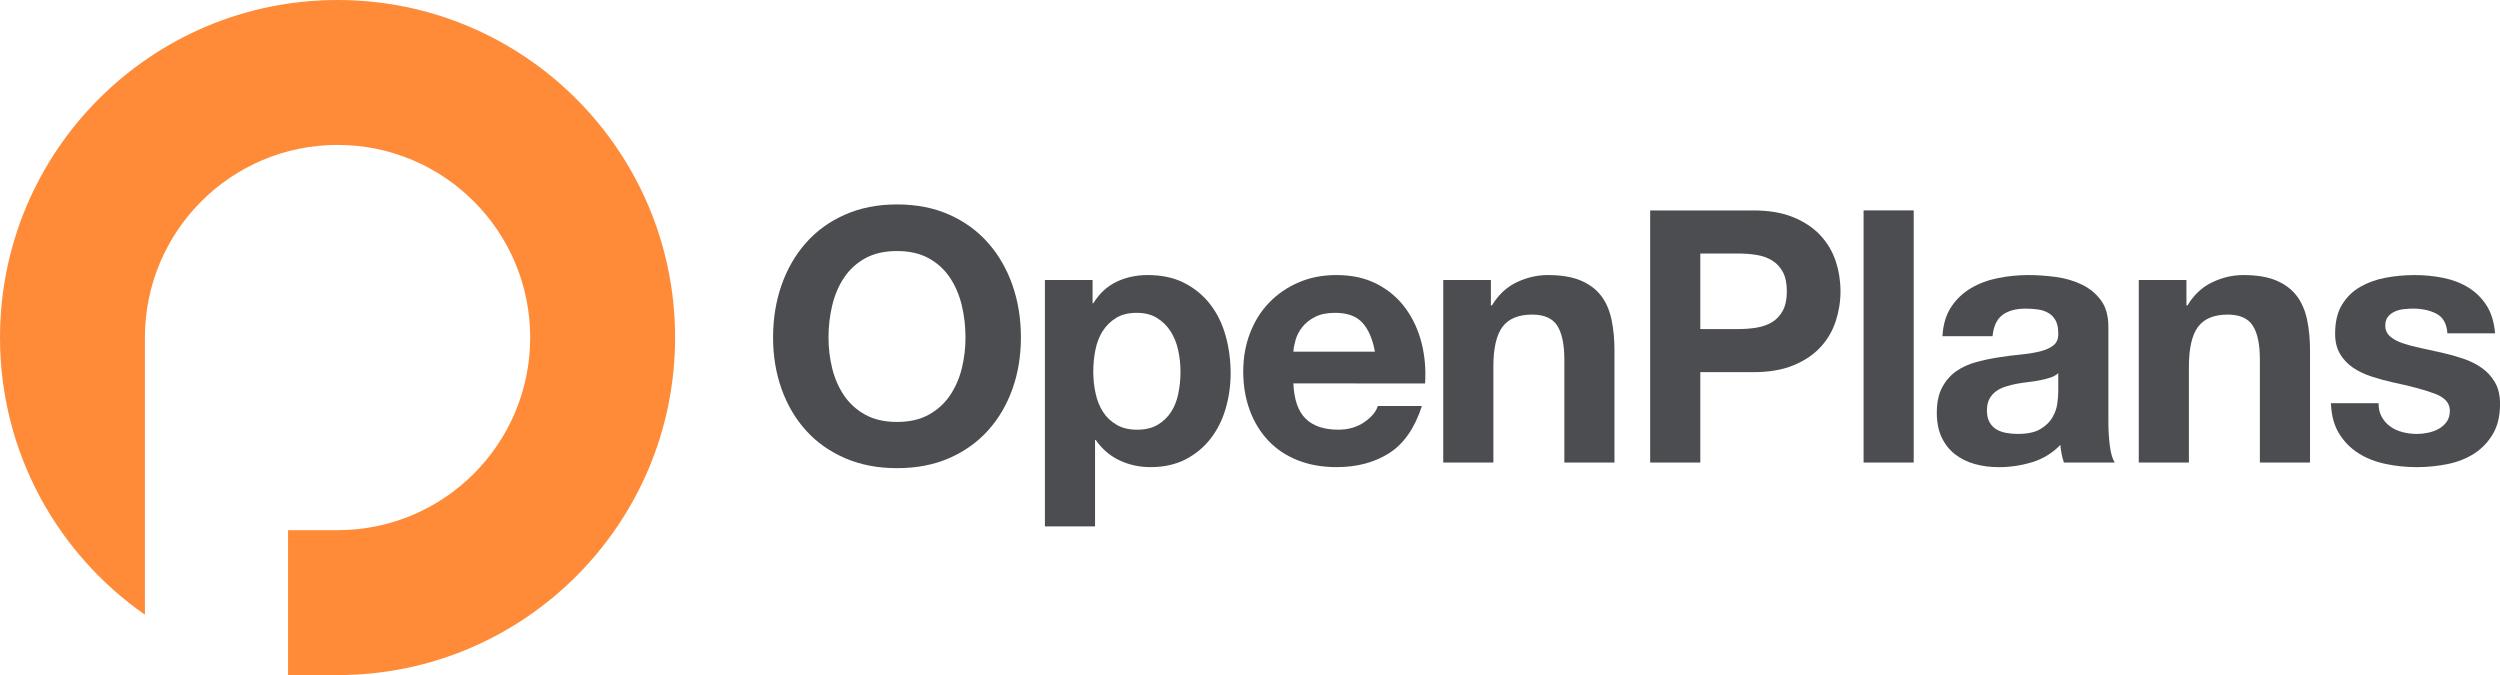 <?xml version="1.0" encoding="utf-8"?>
<!-- Generator: Adobe Illustrator 13.0.2, SVG Export Plug-In . SVG Version: 6.00 Build 14948)  -->
<!DOCTYPE svg PUBLIC "-//W3C//DTD SVG 1.1//EN" "http://www.w3.org/Graphics/SVG/1.1/DTD/svg11.dtd">
<svg version="1.1" id="Layer_1" xmlns="http://www.w3.org/2000/svg" xmlns:xlink="http://www.w3.org/1999/xlink" x="0px" y="0px"
	 width="471.598px" height="127.35px" viewBox="0 0 471.598 127.35" enable-background="new 0 0 471.598 127.35"
	 xml:space="preserve">
<g>
	<path fill="#FF8B38" d="M63.675,0C28.508,0,0,28.506,0,63.674c0,21.656,10.819,40.775,27.338,52.279V63.674
		c0-20.068,16.268-36.336,36.337-36.336c20.069,0,36.338,16.268,36.338,36.336c0,20.07-16.269,36.338-36.338,36.338h-9.337v26.65
		v0.688h9.337c35.168,0,63.675-28.508,63.675-63.676S98.843,0,63.675,0z"/>
	<path fill="#4C4D50" d="M147.43,53.783c1.066-3.041,2.598-5.695,4.596-7.959c1.998-2.267,4.451-4.041,7.36-5.329
		c2.907-1.286,6.183-1.932,9.824-1.932c3.685,0,6.971,0.646,9.857,1.932c2.886,1.288,5.328,3.062,7.326,5.329
		c1.998,2.264,3.53,4.918,4.596,7.959c1.066,3.042,1.598,6.339,1.598,9.891c0,3.464-0.531,6.692-1.598,9.69
		c-1.065,2.997-2.598,5.604-4.596,7.825c-1.998,2.222-4.44,3.963-7.326,5.229c-2.887,1.266-6.173,1.897-9.857,1.897
		c-3.642,0-6.917-0.633-9.824-1.897c-2.909-1.267-5.362-3.008-7.36-5.229c-1.998-2.221-3.529-4.828-4.596-7.825
		c-1.065-2.998-1.599-6.228-1.599-9.69C145.831,60.122,146.364,56.825,147.43,53.783z M156.988,69.501
		c0.466,1.889,1.209,3.586,2.229,5.096c1.022,1.51,2.354,2.721,3.997,3.629c1.644,0.912,3.642,1.367,5.995,1.367
		s4.351-0.455,5.994-1.367c1.643-0.908,2.975-2.119,3.996-3.629s1.766-3.207,2.232-5.096c0.465-1.887,0.698-3.83,0.698-5.827
		c0-2.087-0.233-4.107-0.698-6.062c-0.467-1.952-1.212-3.694-2.232-5.227c-1.021-1.533-2.354-2.754-3.996-3.664
		c-1.644-0.91-3.641-1.365-5.994-1.365s-4.352,0.455-5.995,1.365s-2.975,2.131-3.997,3.664c-1.021,1.531-1.764,3.273-2.229,5.227
		c-0.467,1.955-0.699,3.977-0.699,6.062C156.289,65.671,156.521,67.615,156.988,69.501z"/>
	<path fill="#4C4D50" d="M206.104,52.817v4.396h0.134c1.153-1.865,2.619-3.219,4.395-4.062c1.776-0.844,3.73-1.266,5.862-1.266
		c2.708,0,5.039,0.512,6.993,1.532c1.953,1.021,3.574,2.375,4.862,4.062c1.287,1.688,2.242,3.653,2.864,5.896
		c0.621,2.241,0.932,4.585,0.932,7.025c0,2.31-0.311,4.529-0.932,6.66c-0.622,2.131-1.565,4.021-2.831,5.662
		c-1.265,1.644-2.842,2.953-4.729,3.93c-1.887,0.978-4.096,1.466-6.627,1.466c-2.131,0-4.096-0.435-5.895-1.3
		c-1.798-0.864-3.275-2.141-4.429-3.827h-0.134v16.315h-9.457v-46.49H206.104z M218.392,80.126c1.043-0.621,1.888-1.433,2.532-2.433
		c0.643-1,1.099-2.163,1.364-3.498c0.267-1.329,0.4-2.686,0.4-4.062c0-1.375-0.145-2.729-0.434-4.062
		c-0.289-1.332-0.766-2.52-1.432-3.563c-0.666-1.043-1.521-1.887-2.564-2.53c-1.044-0.643-2.32-0.966-3.83-0.966
		c-1.555,0-2.853,0.323-3.896,0.966c-1.044,0.645-1.888,1.477-2.531,2.497c-0.644,1.023-1.099,2.199-1.366,3.53
		c-0.266,1.334-0.398,2.709-0.398,4.129c0,1.377,0.143,2.732,0.434,4.062c0.287,1.334,0.754,2.497,1.397,3.497
		s1.499,1.812,2.563,2.433c1.066,0.621,2.354,0.932,3.863,0.932C216.05,81.058,217.349,80.747,218.392,80.126z"/>
	<path fill="#4C4D50" d="M246.312,78.993c1.42,1.377,3.463,2.063,6.127,2.063c1.91,0,3.552-0.477,4.931-1.432
		c1.375-0.955,2.219-1.965,2.53-3.031h8.324c-1.332,4.129-3.373,7.084-6.127,8.857c-2.754,1.778-6.084,2.666-9.99,2.666
		c-2.711,0-5.151-0.435-7.325-1.3c-2.177-0.864-4.021-2.098-5.527-3.696c-1.512-1.599-2.677-3.509-3.498-5.728
		c-0.823-2.221-1.233-4.662-1.233-7.328c0-2.573,0.422-4.971,1.267-7.191c0.843-2.221,2.042-4.142,3.598-5.763
		c1.553-1.618,3.405-2.896,5.561-3.829c2.152-0.933,4.539-1.398,7.16-1.398c2.932,0,5.481,0.566,7.66,1.699
		c2.174,1.133,3.963,2.652,5.358,4.562c1.399,1.91,2.41,4.085,3.031,6.527c0.62,2.442,0.844,4.995,0.666,7.659H243.98
		C244.114,75.397,244.891,77.618,246.312,78.993z M257.002,60.877c-1.131-1.243-2.854-1.865-5.16-1.865
		c-1.51,0-2.766,0.256-3.764,0.766c-1,0.513-1.799,1.146-2.398,1.898c-0.6,0.756-1.021,1.555-1.266,2.397
		c-0.244,0.845-0.389,1.6-0.434,2.266h15.387C258.924,63.939,258.135,62.121,257.002,60.877z"/>
	<path fill="#4C4D50" d="M281.241,52.817v4.795h0.2c1.199-1.997,2.752-3.449,4.662-4.36c1.908-0.909,3.863-1.366,5.861-1.366
		c2.531,0,4.605,0.344,6.227,1.033c1.621,0.688,2.898,1.643,3.83,2.863c0.935,1.223,1.588,2.709,1.965,4.463
		c0.375,1.755,0.566,3.694,0.566,5.826v21.183h-9.457V67.804c0-2.842-0.445-4.962-1.332-6.36c-0.891-1.398-2.465-2.099-4.729-2.099
		c-2.576,0-4.439,0.767-5.595,2.298s-1.731,4.052-1.731,7.561v18.051h-9.457V52.817H281.241z"/>
	<path fill="#4C4D50" d="M330.739,39.695c2.975,0,5.504,0.435,7.594,1.301c2.086,0.865,3.785,2.01,5.094,3.43
		c1.31,1.421,2.267,3.042,2.865,4.862c0.6,1.82,0.898,3.709,0.898,5.662c0,1.908-0.3,3.784-0.898,5.629
		c-0.6,1.842-1.557,3.474-2.865,4.894c-1.309,1.422-3.008,2.564-5.094,3.432c-2.09,0.865-4.619,1.298-7.594,1.298h-9.996v17.053
		h-9.457v-47.56H330.739z M327.874,62.076c1.201,0,2.354-0.089,3.465-0.267c1.107-0.179,2.086-0.522,2.93-1.033
		c0.845-0.51,1.521-1.232,2.033-2.166c0.51-0.932,0.767-2.151,0.767-3.661c0-1.511-0.257-2.731-0.767-3.664
		c-0.512-0.934-1.188-1.653-2.033-2.165c-0.844-0.51-1.821-0.854-2.93-1.032c-1.111-0.176-2.264-0.266-3.465-0.266h-7.131v14.254
		H327.874z"/>
	<path fill="#4C4D50" d="M361.002,39.695v47.559h-9.459V39.695H361.002z"/>
	<path fill="#4C4D50" d="M368.086,57.879c0.977-1.465,2.219-2.642,3.729-3.529c1.51-0.888,3.207-1.52,5.096-1.897
		c1.887-0.377,3.787-0.566,5.695-0.566c1.729,0,3.483,0.123,5.262,0.366c1.774,0.245,3.396,0.722,4.86,1.433
		c1.468,0.711,2.664,1.698,3.599,2.965c0.932,1.266,1.397,2.941,1.397,5.027v17.917c0,1.555,0.089,3.041,0.267,4.463
		c0.178,1.42,0.487,2.486,0.932,3.197h-9.59c-0.178-0.533-0.322-1.076-0.434-1.633c-0.109-0.556-0.189-1.121-0.232-1.697
		c-1.512,1.553-3.287,2.641-5.328,3.262c-2.043,0.621-4.129,0.935-6.262,0.935c-1.644,0-3.174-0.199-4.596-0.601
		c-1.421-0.399-2.664-1.021-3.729-1.864c-1.066-0.843-1.898-1.908-2.498-3.197c-0.6-1.285-0.897-2.818-0.897-4.597
		c0-1.952,0.342-3.562,1.03-4.827c0.689-1.267,1.574-2.275,2.664-3.031c1.088-0.754,2.332-1.32,3.73-1.697
		c1.397-0.377,2.809-0.678,4.229-0.897c1.42-0.224,2.82-0.402,4.197-0.535c1.375-0.133,2.596-0.332,3.662-0.601
		c1.065-0.266,1.908-0.653,2.531-1.164c0.621-0.511,0.909-1.255,0.866-2.23c0-1.021-0.168-1.832-0.5-2.433
		c-0.334-0.6-0.778-1.064-1.332-1.397c-0.557-0.332-1.2-0.555-1.932-0.666c-0.734-0.109-1.521-0.166-2.365-0.166
		c-1.864,0-3.33,0.398-4.396,1.198c-1.066,0.8-1.688,2.132-1.863,3.997h-9.459C366.553,61.188,367.11,59.345,368.086,57.879z
		 M386.768,71.233c-0.598,0.201-1.243,0.367-1.932,0.5c-0.688,0.134-1.41,0.244-2.164,0.332c-0.756,0.091-1.51,0.201-2.264,0.334
		c-0.711,0.134-1.412,0.312-2.099,0.533c-0.688,0.221-1.288,0.521-1.801,0.898c-0.51,0.379-0.92,0.854-1.229,1.432
		c-0.312,0.578-0.468,1.312-0.468,2.199c0,0.844,0.154,1.555,0.468,2.131c0.311,0.578,0.731,1.031,1.264,1.365
		c0.533,0.332,1.156,0.565,1.867,0.699c0.709,0.133,1.44,0.198,2.197,0.198c1.864,0,3.307-0.309,4.327-0.932
		c1.021-0.621,1.775-1.365,2.267-2.23c0.488-0.864,0.787-1.741,0.897-2.631c0.111-0.889,0.168-1.602,0.168-2.133V70.4
		C387.868,70.757,387.368,71.034,386.768,71.233z"/>
	<path fill="#4C4D50" d="M412.448,52.817v4.795h0.201c1.196-1.997,2.752-3.449,4.659-4.36c1.91-0.909,3.863-1.366,5.863-1.366
		c2.529,0,4.605,0.344,6.228,1.033c1.62,0.688,2.897,1.643,3.829,2.863c0.933,1.223,1.586,2.709,1.966,4.463
		c0.377,1.755,0.565,3.694,0.565,5.826v21.183h-9.459V67.804c0-2.842-0.442-4.962-1.332-6.36c-0.889-1.398-2.463-2.099-4.729-2.099
		c-2.574,0-4.439,0.767-5.597,2.298c-1.151,1.531-1.729,4.052-1.729,7.561v18.051h-9.457V52.817H412.448z"/>
	<path fill="#4C4D50" d="M449.319,78.694c0.422,0.73,0.965,1.332,1.631,1.798c0.668,0.467,1.434,0.811,2.299,1.032
		c0.865,0.223,1.766,0.332,2.697,0.332c0.666,0,1.364-0.075,2.098-0.231c0.734-0.154,1.4-0.4,2-0.732
		c0.598-0.334,1.098-0.776,1.498-1.332c0.398-0.557,0.598-1.254,0.598-2.098c0-1.422-0.94-2.488-2.827-3.199
		c-1.89-0.709-4.521-1.418-7.896-2.131c-1.377-0.309-2.719-0.676-4.029-1.098c-1.309-0.423-2.477-0.978-3.496-1.666
		c-1.021-0.688-1.844-1.554-2.465-2.599c-0.623-1.041-0.932-2.318-0.932-3.829c0-2.22,0.432-4.041,1.297-5.462
		c0.867-1.42,2.01-2.541,3.432-3.361c1.421-0.822,3.021-1.399,4.796-1.732c1.774-0.332,3.598-0.5,5.461-0.5
		c1.864,0,3.674,0.178,5.43,0.533c1.754,0.354,3.318,0.955,4.695,1.799c1.375,0.844,2.52,1.963,3.43,3.363
		c0.91,1.397,1.453,3.164,1.633,5.295h-8.992c-0.133-1.82-0.822-3.053-2.063-3.697c-1.244-0.643-2.711-0.965-4.396-0.965
		c-0.531,0-1.108,0.033-1.731,0.1c-0.621,0.066-1.188,0.211-1.697,0.435c-0.512,0.222-0.943,0.544-1.301,0.965
		c-0.354,0.422-0.531,0.988-0.531,1.699c0,0.844,0.311,1.53,0.932,2.063c0.623,0.532,1.435,0.965,2.433,1.298
		c1,0.334,2.141,0.634,3.43,0.9c1.287,0.266,2.6,0.555,3.93,0.865c1.377,0.311,2.722,0.688,4.029,1.133
		c1.312,0.443,2.475,1.033,3.498,1.764c1.021,0.732,1.84,1.646,2.465,2.73c0.621,1.09,0.933,2.434,0.933,4.03
		c0,2.265-0.457,4.162-1.365,5.693c-0.91,1.533-2.099,2.767-3.562,3.697c-1.467,0.932-3.143,1.588-5.029,1.965
		c-1.889,0.377-3.809,0.566-5.762,0.566c-1.998,0-3.953-0.199-5.86-0.601c-1.91-0.399-3.607-1.063-5.097-1.998
		c-1.487-0.932-2.709-2.164-3.662-3.696c-0.957-1.531-1.477-3.451-1.565-5.761h8.992C448.686,77.085,448.896,77.962,449.319,78.694z
		"/>
</g>
</svg>
